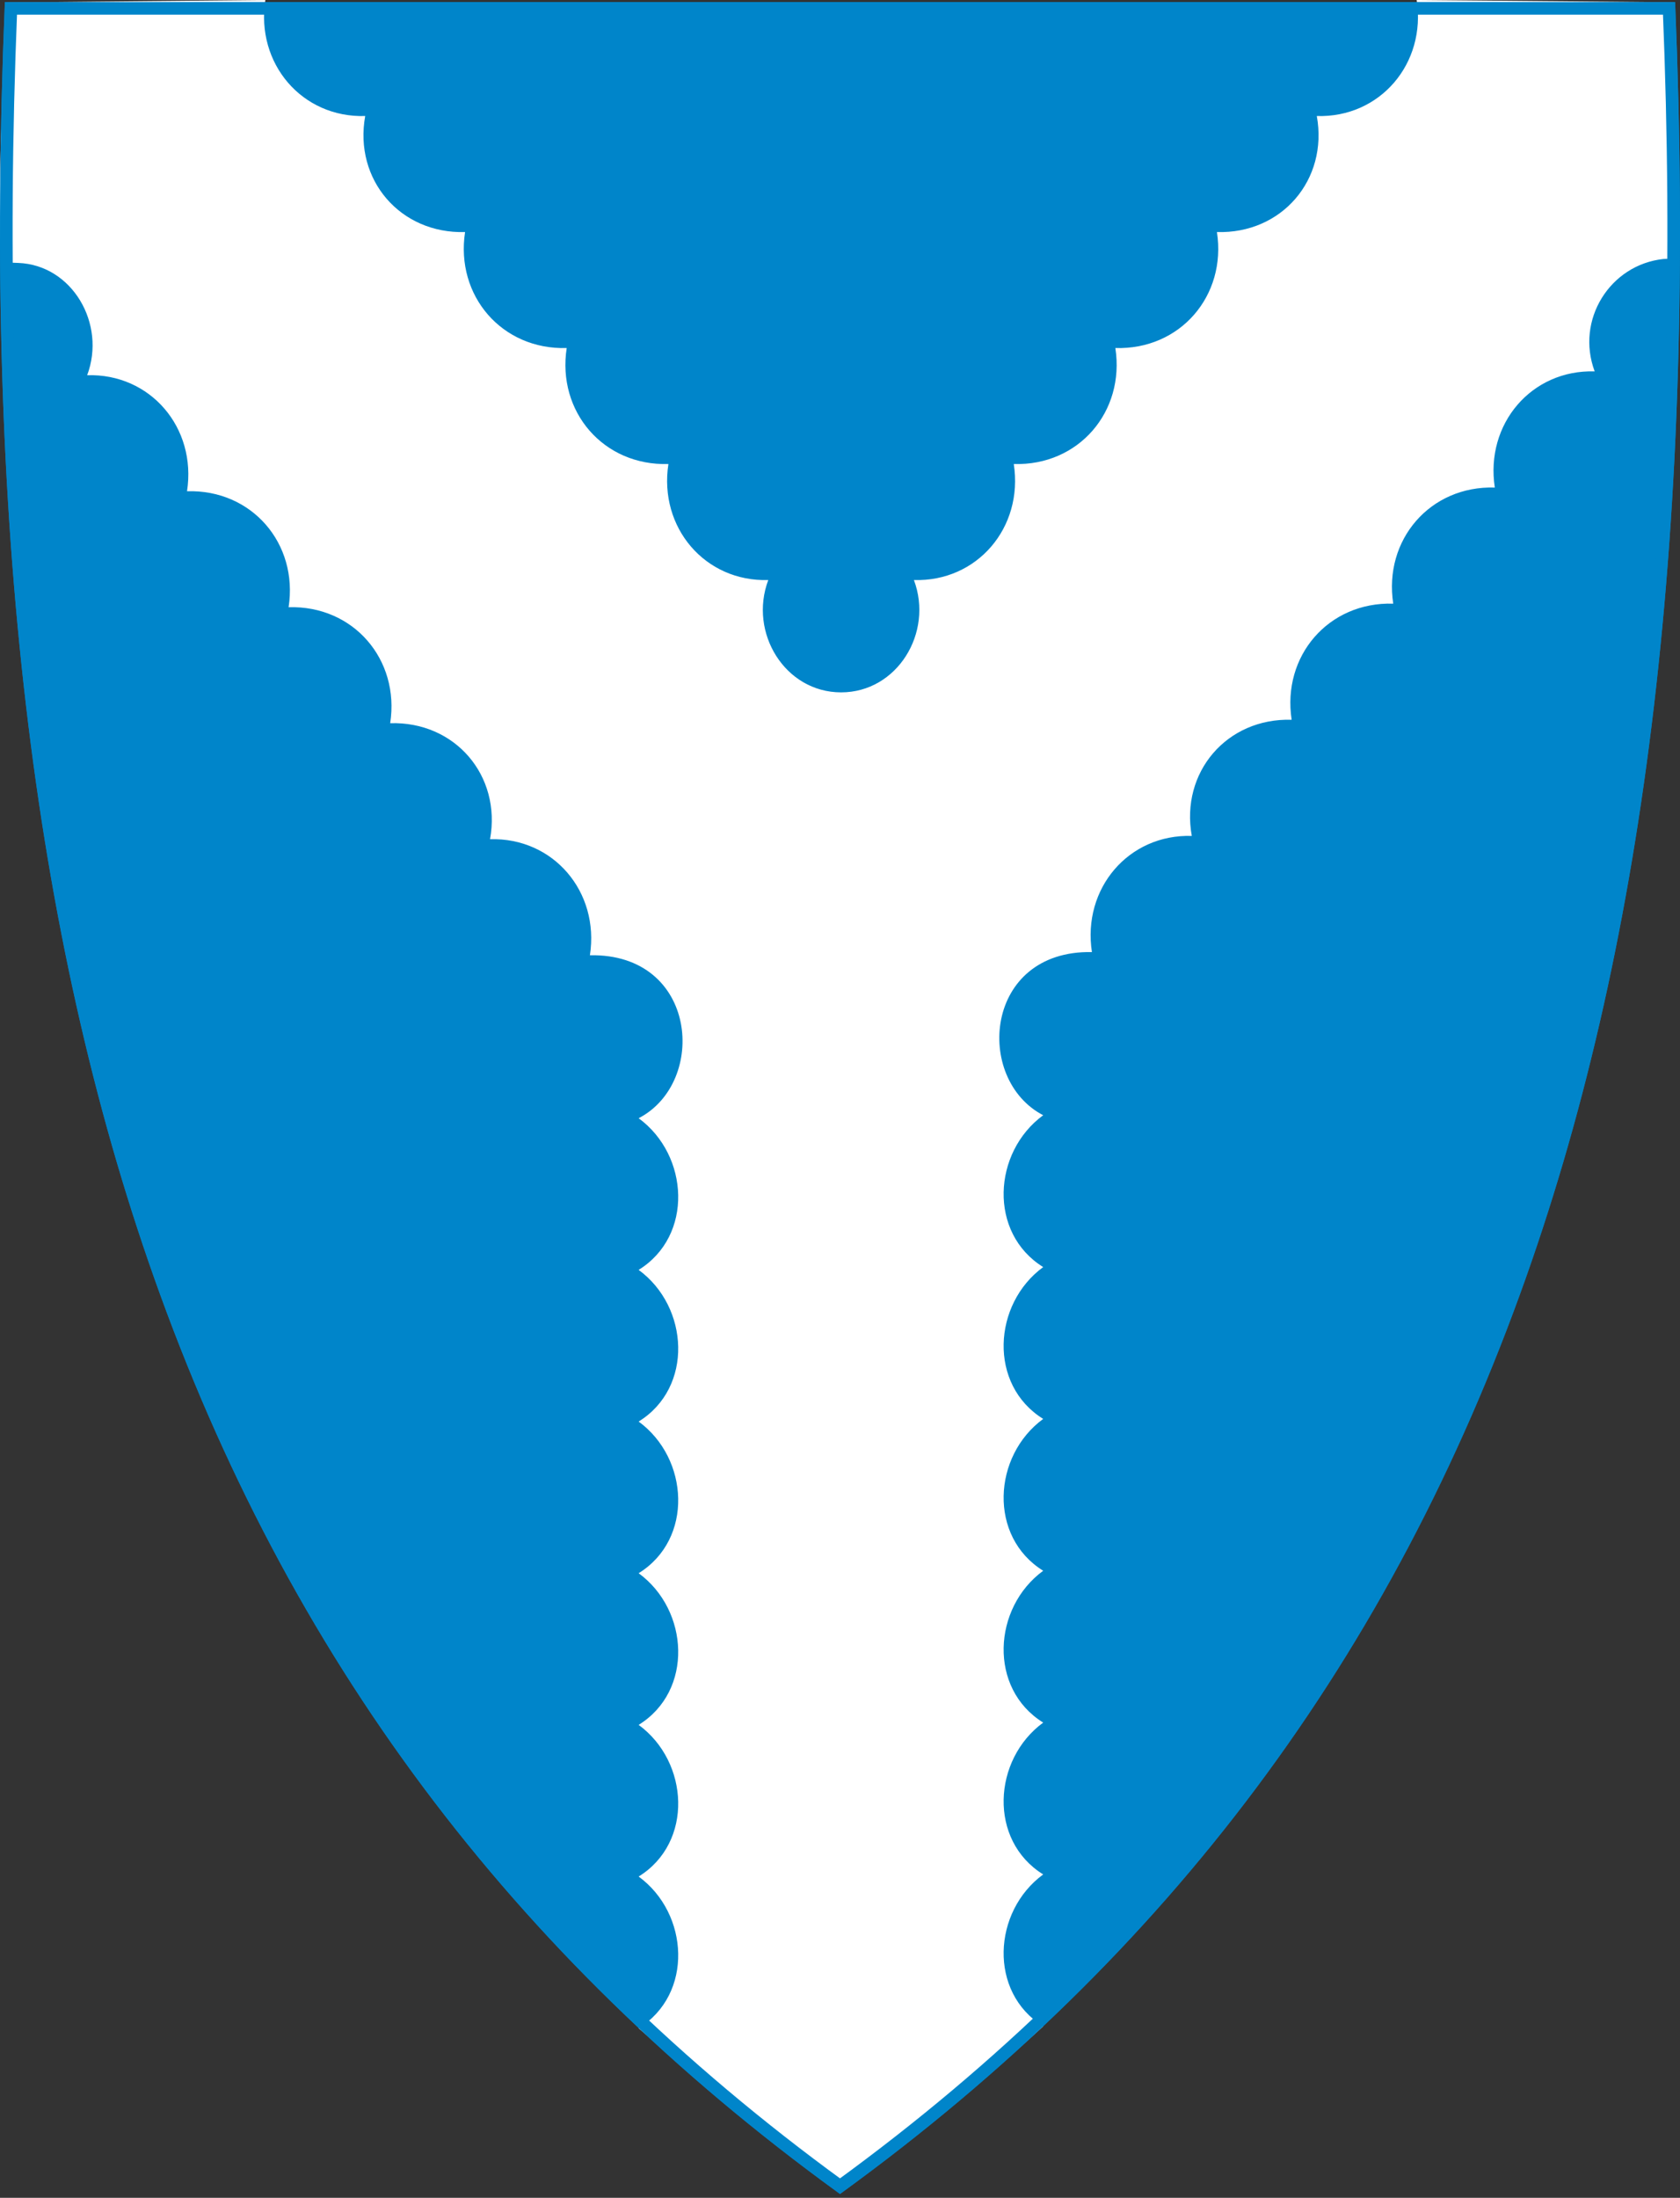 <svg width="400" height="523" viewBox="0 0 400 523" fill="none" xmlns="http://www.w3.org/2000/svg">
<rect x="0" y="0" width="400" height="523" fill="#333333" stroke="none"/>
<g clip-path="url(#clip0)">
<path d="M200.292 521.867C278.105 465.413 331.439 394.112 363.352 303.923C392.291 222.153 403.902 123.054 398.856 0.974L398.835 0.492H1.163L1.142 0.974C-3.894 123.054 7.717 222.142 36.646 303.923C68.558 394.112 121.893 465.413 199.706 521.867L199.999 522.076L200.292 521.867Z" fill="#0085CA"/>
<path fill-rule="evenodd" clip-rule="evenodd" d="M399.494 61.469C400.091 42.246 399.494 21.579 398.583 0.544L337.303 4.57764e-05C339.637 15.15 328.539 28.07 313.525 27.609C316.268 42.77 305.16 55.69 289.748 55.219C292.083 70.369 280.984 83.289 265.562 82.818C267.897 97.968 256.799 110.888 241.376 110.417C243.711 125.567 232.613 138.487 217.599 138.026C222.3 150.559 213.62 164.756 200.261 164.756C186.901 164.756 178.211 150.559 182.922 138.026C167.908 138.487 156.81 125.567 159.145 110.417C143.691 110.888 132.593 97.968 134.928 82.818C119.506 83.278 108.407 70.369 110.732 55.219C95.32 55.679 84.211 42.77 86.954 27.609C71.94 28.07 60.842 15.15 63.177 4.57764e-05L1.655 0.586C0.661 21.935 -0.659 43.555 0.378 62.558C1.959 62.433 4.042 62.558 4.356 62.569C17.172 63.05 25.349 77.049 20.753 89.288C35.767 88.828 46.865 101.748 44.53 116.898C59.952 116.426 71.05 129.346 68.716 144.497C84.138 144.025 95.236 156.945 92.901 172.095C108.324 171.624 119.422 184.544 116.679 199.705C131.693 199.244 142.791 212.164 140.456 227.314C166.149 226.822 168.537 257.573 152.057 266.095C164.087 274.89 165.144 294.092 152.057 302.185C164.087 310.98 165.144 330.182 152.057 338.275C164.087 347.07 165.144 366.272 152.057 374.365C164.087 383.16 165.144 402.362 152.057 410.456C164.087 419.25 165.144 438.452 152.057 446.546C164.087 455.34 165.144 474.542 152.057 482.636C167.762 496.257 183.749 509.376 200.041 521.93C216.458 509.209 232.812 496.383 248.381 482.175C235.293 474.071 236.351 454.848 248.381 446.043C235.293 437.939 236.351 418.716 248.381 409.911C235.293 401.807 236.351 382.584 248.381 373.779C235.293 365.675 236.351 346.452 248.381 337.647C235.293 329.543 236.351 310.32 248.381 301.515C235.293 293.411 236.351 274.188 248.381 265.383C231.901 256.85 234.288 226.058 259.982 226.56C257.647 211.389 268.745 198.459 283.759 198.92C281.016 183.749 292.124 170.808 307.536 171.279C305.202 156.108 316.3 143.177 331.722 143.648C329.387 128.477 340.485 115.547 355.908 116.018C353.573 100.847 364.671 87.917 379.685 88.377C375.099 76.127 383.318 62.988 396.071 61.627" fill="white"/>
<path d="M361.938 303.423L363.352 303.923L361.938 303.423C330.207 393.096 277.248 464.017 199.999 520.226C122.75 464.017 69.79 393.096 38.06 303.423C9.291 222.093 -2.329 123.514 2.602 1.992H397.396C402.338 123.514 390.717 222.103 361.938 303.423Z" stroke="#0085CA" stroke-width="3"/>
</g>
<defs>
<clipPath id="clip0">
<rect y="4.57764e-05" width="400" height="522.08" fill="white"/>
</clipPath>
</defs>
</svg>
